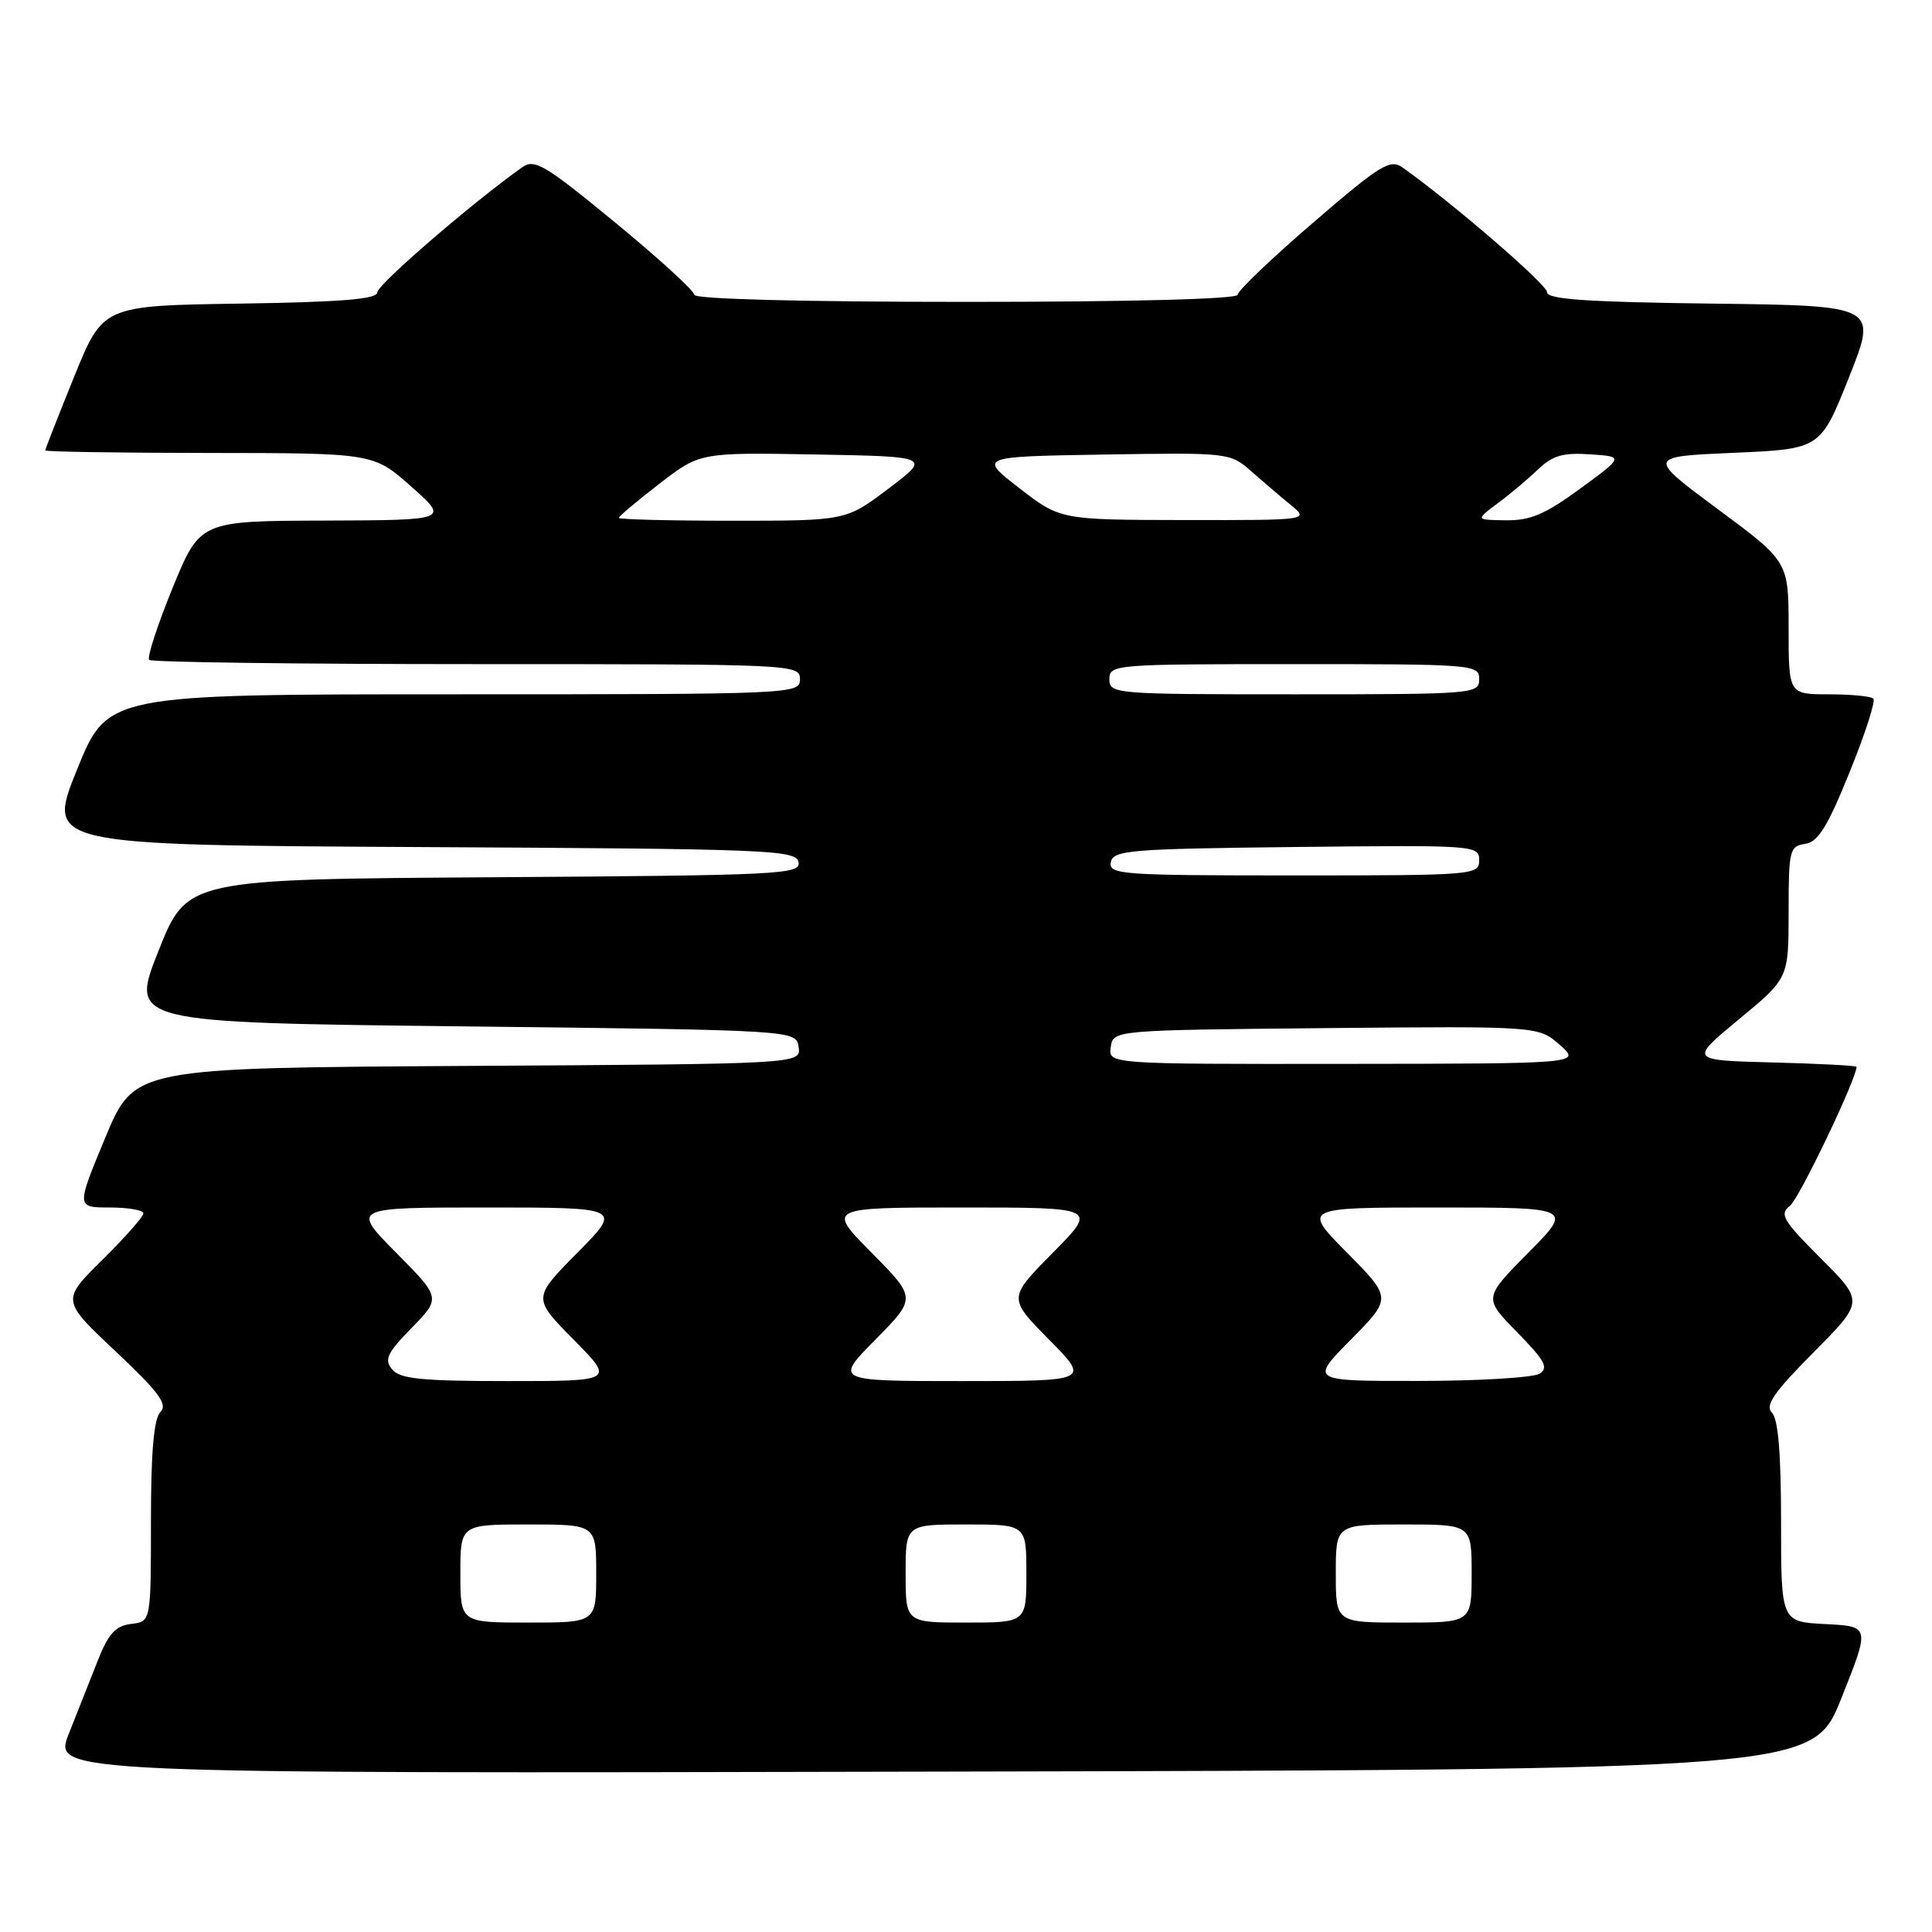 <?xml version="1.0" encoding="UTF-8" standalone="no"?>
<!DOCTYPE svg PUBLIC "-//W3C//DTD SVG 1.1//EN" "http://www.w3.org/Graphics/SVG/1.1/DTD/svg11.dtd" >
<svg xmlns="http://www.w3.org/2000/svg" xmlns:xlink="http://www.w3.org/1999/xlink" version="1.1" viewBox="0 0 256 256">
 <g >
 <path fill="currentColor"
d=" M 244.00 225.00 C 247.79 215.50 247.79 215.50 241.89 215.20 C 236.00 214.90 236.00 214.90 236.00 201.65 C 236.00 192.61 235.62 188.02 234.79 187.19 C 233.84 186.24 235.03 184.51 240.28 179.22 C 246.99 172.46 246.99 172.46 241.27 166.75 C 236.22 161.69 235.75 160.90 237.18 159.77 C 238.41 158.81 246.00 142.95 246.00 141.36 C 246.00 141.20 241.01 140.94 234.92 140.78 C 223.84 140.50 223.84 140.50 230.42 135.06 C 237.00 129.62 237.00 129.62 237.00 120.88 C 237.00 112.66 237.13 112.12 239.18 111.82 C 240.91 111.57 242.15 109.56 245.08 102.32 C 247.13 97.27 248.55 92.88 248.23 92.57 C 247.92 92.26 245.27 92.00 242.33 92.00 C 237.00 92.00 237.00 92.00 237.00 83.21 C 237.00 74.41 237.00 74.41 227.61 67.46 C 218.23 60.50 218.23 60.50 229.73 60.00 C 241.22 59.50 241.22 59.50 245.00 50.00 C 248.78 40.50 248.78 40.50 226.89 40.23 C 210.37 40.03 205.00 39.66 205.00 38.73 C 205.00 37.71 192.49 26.91 185.84 22.19 C 184.20 21.03 182.92 21.82 174.00 29.50 C 168.50 34.23 164.00 38.53 164.00 39.05 C 164.00 39.63 149.94 40.00 128.00 40.00 C 106.10 40.00 92.00 39.63 92.00 39.06 C 92.00 38.54 87.28 34.23 81.52 29.49 C 72.14 21.78 70.83 21.00 69.17 22.18 C 62.53 26.90 50.00 37.71 50.00 38.73 C 50.00 39.64 45.37 40.02 31.82 40.23 C 13.64 40.50 13.64 40.50 9.82 49.93 C 7.72 55.11 6.00 59.50 6.00 59.68 C 6.00 59.86 15.79 60.01 27.75 60.02 C 49.50 60.04 49.50 60.04 54.50 64.48 C 59.50 68.92 59.50 68.92 43.00 68.98 C 26.50 69.03 26.50 69.03 22.85 77.95 C 20.85 82.86 19.46 87.13 19.77 87.44 C 20.08 87.75 39.61 88.00 63.17 88.00 C 105.33 88.00 106.00 88.03 106.00 90.00 C 106.00 91.97 105.33 92.00 60.12 92.00 C 14.24 92.00 14.24 92.00 10.20 101.99 C 6.16 111.98 6.16 111.98 55.82 112.24 C 102.07 112.48 105.50 112.62 105.81 114.24 C 106.12 115.86 103.49 115.99 65.46 116.24 C 24.78 116.50 24.78 116.50 21.00 126.00 C 17.22 135.50 17.22 135.50 61.36 136.00 C 105.50 136.50 105.50 136.50 105.82 138.74 C 106.14 140.98 106.14 140.98 61.97 141.24 C 17.80 141.50 17.80 141.50 13.95 150.75 C 10.10 160.00 10.10 160.00 14.55 160.00 C 17.00 160.00 19.00 160.35 19.00 160.78 C 19.00 161.22 16.55 163.98 13.57 166.93 C 8.13 172.30 8.13 172.30 15.32 179.06 C 21.11 184.52 22.26 186.08 21.25 187.11 C 20.38 188.01 20.00 192.40 20.00 201.63 C 20.00 214.87 20.00 214.87 17.38 215.18 C 15.31 215.43 14.37 216.46 12.97 220.00 C 12.00 222.47 10.26 226.86 9.11 229.75 C 7.03 235.01 7.03 235.01 123.62 234.75 C 240.22 234.50 240.22 234.50 244.00 225.00 Z  M 61.00 208.50 C 61.00 202.00 61.00 202.00 70.00 202.00 C 79.00 202.00 79.00 202.00 79.00 208.50 C 79.00 215.00 79.00 215.00 70.00 215.00 C 61.00 215.00 61.00 215.00 61.00 208.50 Z  M 120.00 208.50 C 120.00 202.00 120.00 202.00 128.00 202.00 C 136.00 202.00 136.00 202.00 136.00 208.50 C 136.00 215.00 136.00 215.00 128.00 215.00 C 120.00 215.00 120.00 215.00 120.00 208.50 Z  M 177.00 208.50 C 177.00 202.00 177.00 202.00 186.00 202.00 C 195.00 202.00 195.00 202.00 195.00 208.50 C 195.00 215.00 195.00 215.00 186.00 215.00 C 177.00 215.00 177.00 215.00 177.00 208.50 Z  M 51.96 181.46 C 50.88 180.15 51.28 179.30 54.55 175.95 C 58.42 171.98 58.42 171.98 52.49 165.99 C 46.56 160.00 46.56 160.00 64.50 160.00 C 82.44 160.00 82.44 160.00 76.50 166.00 C 70.57 172.00 70.57 172.00 76.00 177.50 C 81.43 183.00 81.43 183.00 67.34 183.00 C 55.85 183.00 53.01 182.71 51.96 181.46 Z  M 116.00 177.50 C 121.43 172.00 121.43 172.00 115.50 166.00 C 109.56 160.00 109.56 160.00 127.50 160.00 C 145.44 160.00 145.44 160.00 139.50 166.00 C 133.57 172.00 133.57 172.00 139.00 177.50 C 144.43 183.00 144.43 183.00 127.50 183.00 C 110.57 183.00 110.57 183.00 116.00 177.50 Z  M 179.00 177.50 C 184.43 172.00 184.43 172.00 178.50 166.00 C 172.56 160.00 172.56 160.00 190.50 160.00 C 208.44 160.00 208.44 160.00 202.51 165.99 C 196.57 171.99 196.57 171.99 201.03 176.53 C 204.70 180.27 205.23 181.25 204.00 182.02 C 203.17 182.54 195.99 182.98 188.03 182.98 C 173.57 183.00 173.57 183.00 179.00 177.50 Z  M 147.18 138.75 C 147.50 136.50 147.50 136.50 175.68 136.23 C 203.85 135.97 203.85 135.97 206.68 138.45 C 209.50 140.94 209.50 140.94 178.18 140.97 C 146.86 141.00 146.86 141.00 147.18 138.75 Z  M 147.19 114.25 C 147.50 112.65 149.60 112.48 171.76 112.23 C 195.49 111.97 196.00 112.01 196.00 113.98 C 196.00 115.95 195.41 116.00 171.43 116.00 C 148.56 116.00 146.88 115.88 147.19 114.25 Z  M 147.00 90.00 C 147.00 88.05 147.67 88.00 171.50 88.00 C 195.33 88.00 196.00 88.05 196.00 90.00 C 196.00 91.95 195.33 92.00 171.50 92.00 C 147.67 92.00 147.00 91.95 147.00 90.00 Z  M 82.00 68.62 C 82.00 68.41 84.42 66.38 87.38 64.09 C 92.75 59.95 92.75 59.95 108.05 60.22 C 123.35 60.50 123.35 60.50 117.72 64.75 C 112.09 69.00 112.09 69.00 97.04 69.00 C 88.77 69.00 82.00 68.83 82.00 68.62 Z  M 135.08 64.69 C 129.66 60.50 129.66 60.50 146.31 60.23 C 162.72 59.96 163.00 59.99 165.73 62.39 C 167.25 63.73 169.62 65.75 171.00 66.88 C 173.50 68.93 173.50 68.93 157.00 68.91 C 140.50 68.88 140.50 68.88 135.08 64.69 Z  M 198.45 66.69 C 200.08 65.49 202.48 63.46 203.80 62.20 C 205.71 60.36 207.10 59.96 210.69 60.20 C 215.18 60.50 215.18 60.50 209.38 64.75 C 204.75 68.14 202.76 68.99 199.54 68.94 C 195.50 68.89 195.50 68.89 198.45 66.69 Z "/>
</g>
</svg>